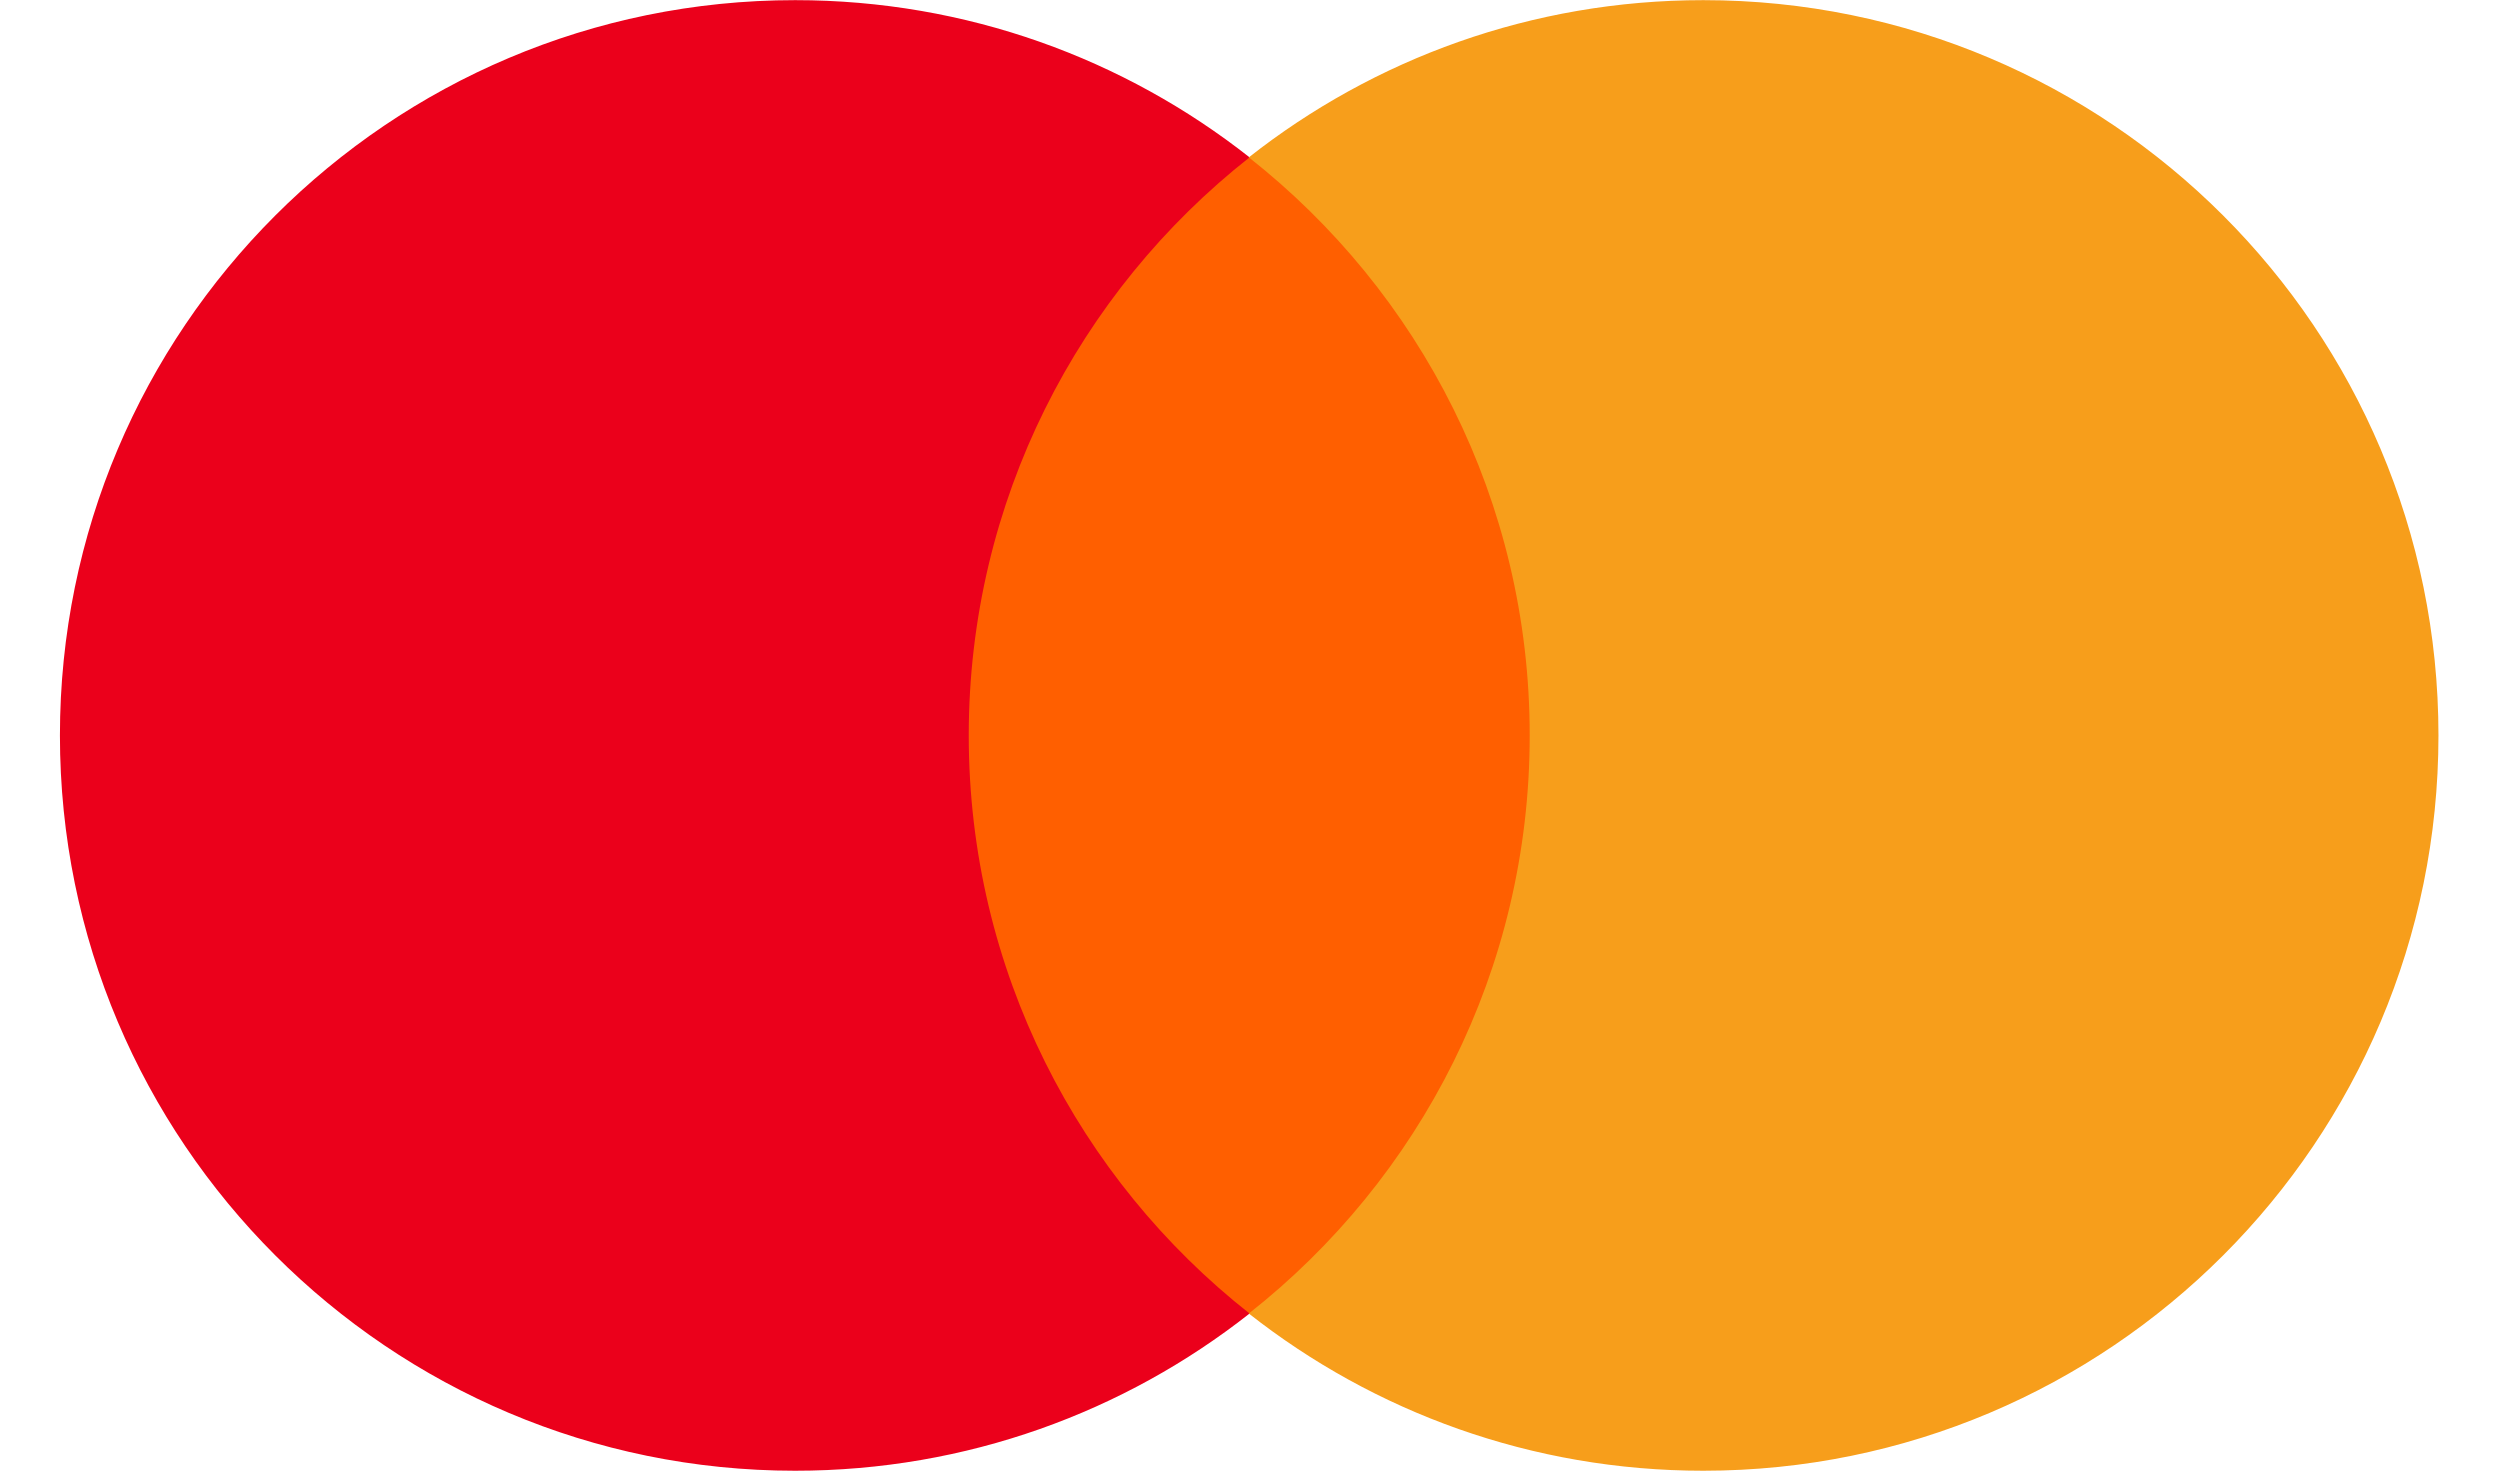<svg width="34" height="20" viewBox="0 0 34 20" fill="none" xmlns="http://www.w3.org/2000/svg">
<path d="M21.363 17.865H12.614V2.142H21.363V17.865Z" fill="#FF5F00"/>
<path d="M13.175 10.002C13.175 6.812 14.668 3.971 16.994 2.14C15.293 0.801 13.147 0.002 10.814 0.002C5.292 0.002 0.815 4.479 0.815 10.002C0.815 15.525 5.292 20.002 10.814 20.002C13.147 20.002 15.293 19.203 16.994 17.864C14.668 16.033 13.175 13.192 13.175 10.002Z" fill="#EB001B"/>
<path d="M33.163 10.002C33.163 15.525 28.687 20.002 23.165 20.002C20.832 20.002 18.686 19.203 16.984 17.864C19.311 16.033 20.804 13.192 20.804 10.002C20.804 6.812 19.311 3.971 16.984 2.14C18.686 0.801 20.832 0.002 23.165 0.002C28.687 0.002 33.163 4.479 33.163 10.002Z" fill="#F79E1B"/>
</svg>
